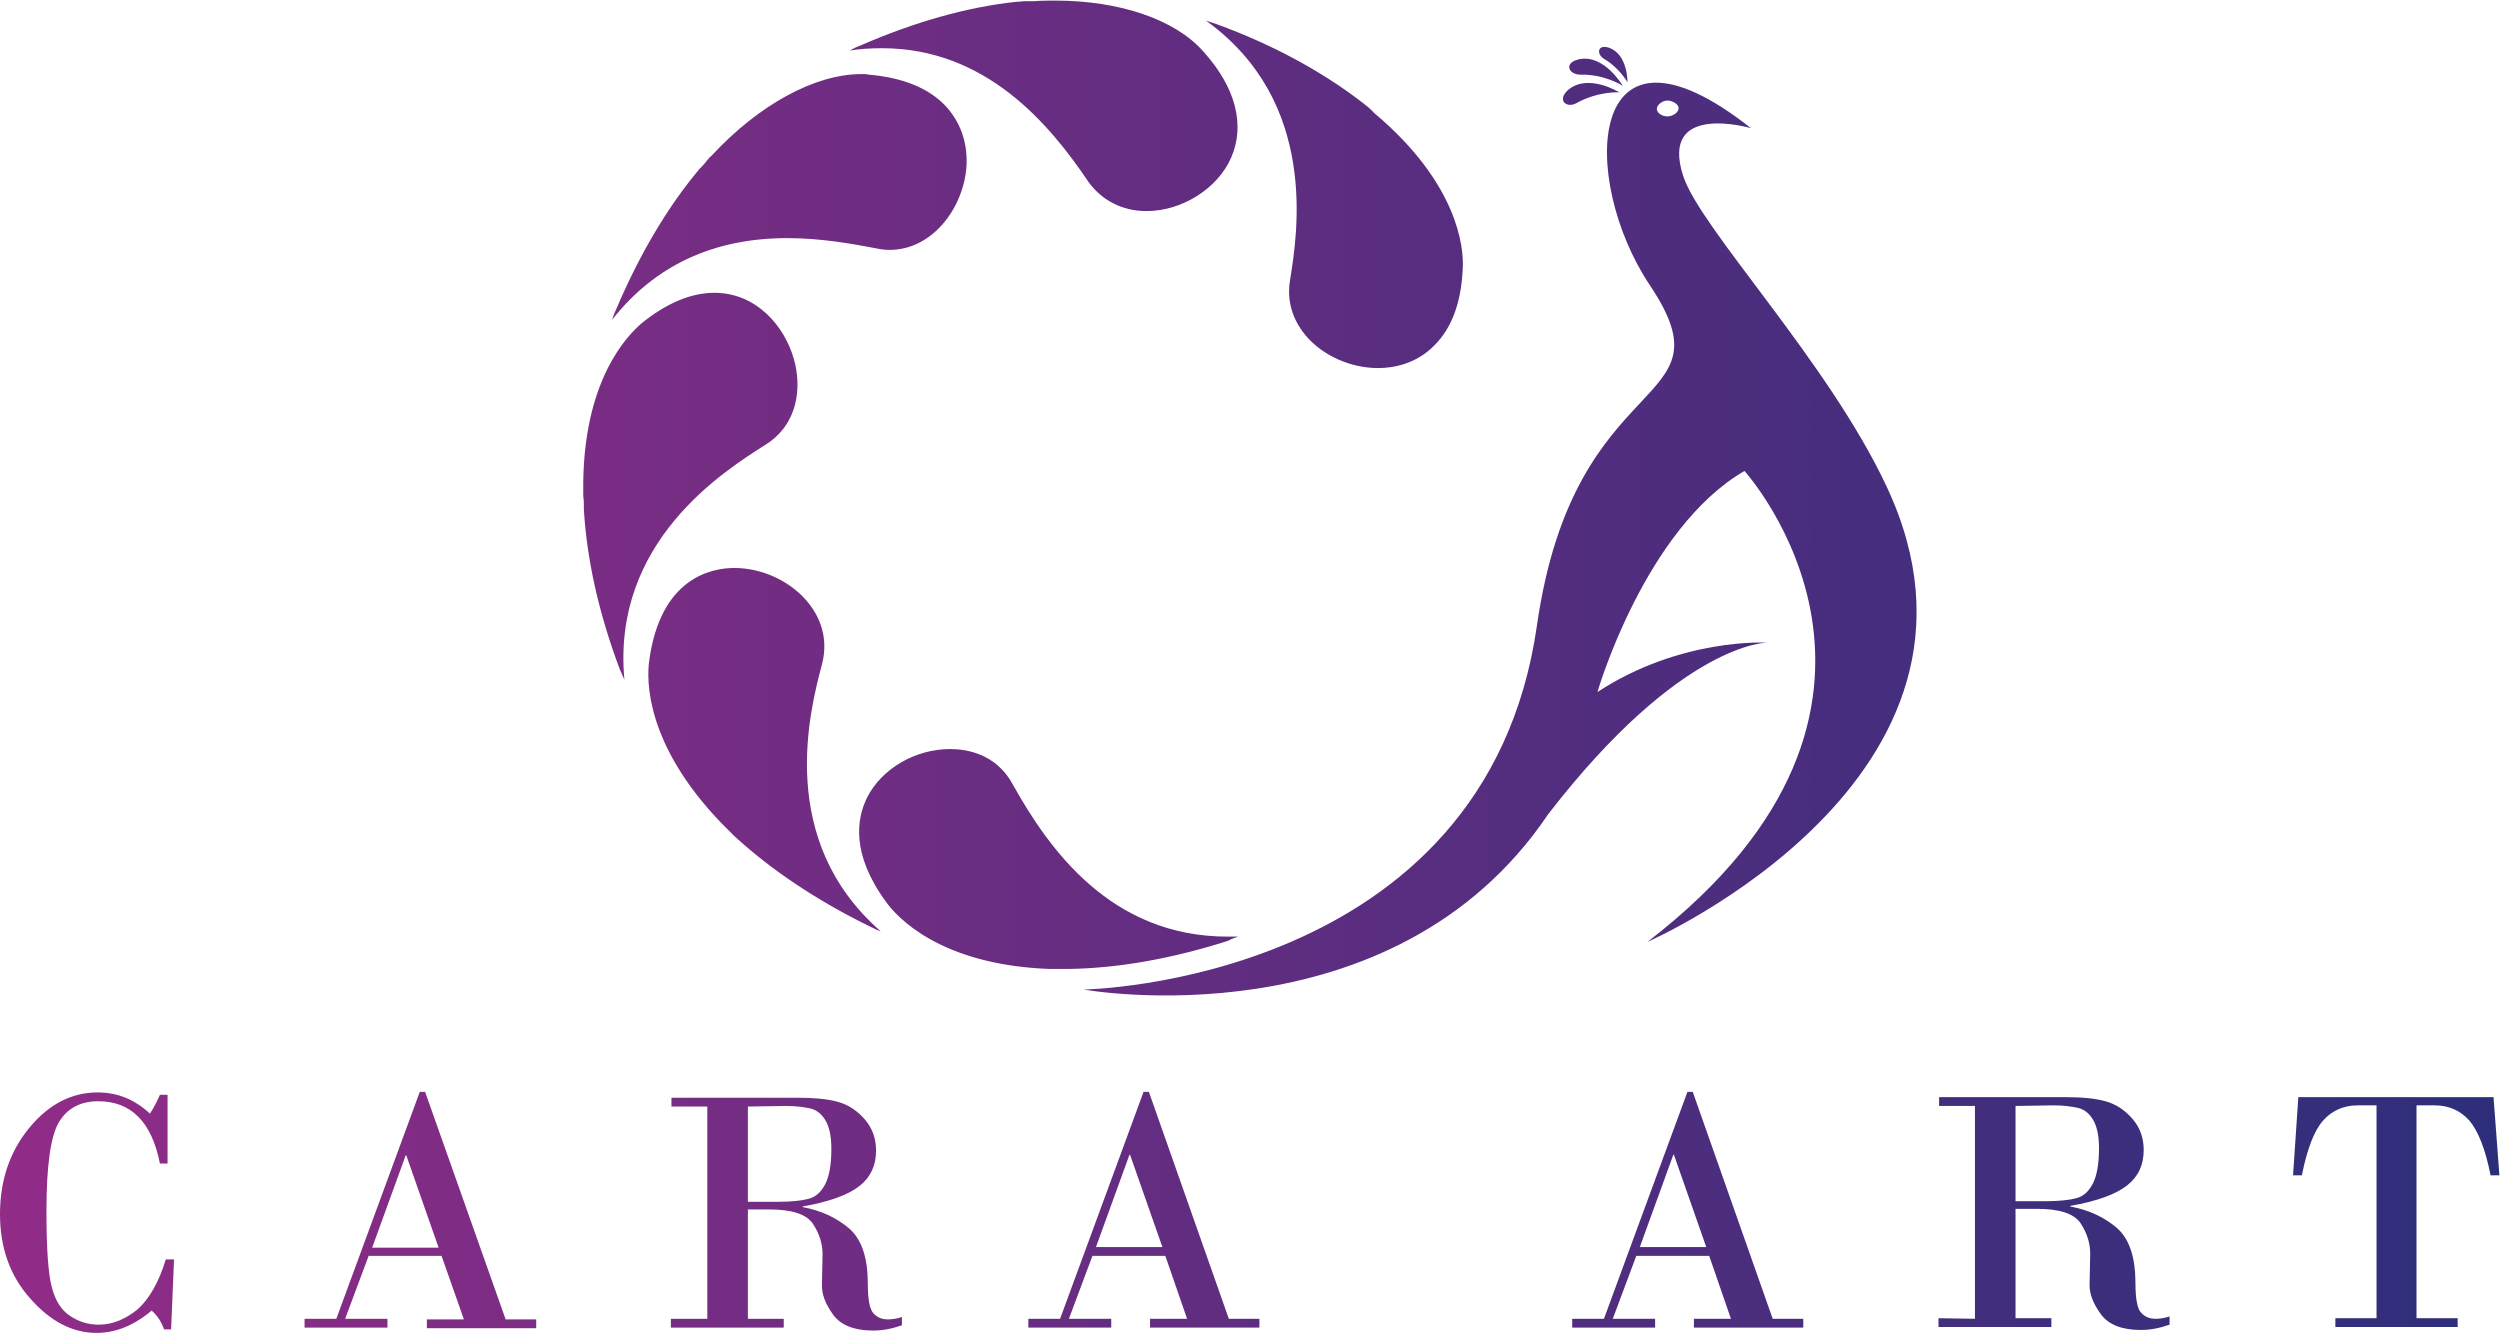 <svg width="190" height="102" viewBox="0 0 190 102" fill="none" xmlns="http://www.w3.org/2000/svg">
<g clip-path="url(#clip0)">
<path d="M12.735 83.248V88.431H12.154C11.529 85.259 9.965 83.695 7.462 83.695C6.122 83.695 5.094 84.231 4.468 85.303C3.843 86.376 3.53 88.61 3.53 92.051C3.53 94.866 3.664 96.787 3.932 97.815C4.2 98.843 4.647 99.558 5.317 100.005C5.988 100.452 6.703 100.675 7.507 100.675C8.535 100.675 9.518 100.273 10.456 99.513C11.35 98.709 12.065 97.458 12.601 95.715H13.227L13.003 101.032H12.467C12.288 100.496 11.976 100.005 11.529 99.603C10.143 100.764 8.758 101.301 7.328 101.301C5.496 101.301 3.798 100.407 2.279 98.664C0.76 96.966 0 94.821 0 92.274C0 89.683 0.76 87.493 2.234 85.706C3.709 83.918 5.452 83.024 7.418 83.024C8.937 83.024 10.233 83.561 11.395 84.633C11.752 84.097 11.976 83.605 12.154 83.203H12.735V83.248ZM33.558 95.447H28.017L26.23 100.228H29.447V100.898H23.147V100.228H25.56L31.905 82.98H32.307L38.429 100.273H40.753V100.943H32.441V100.273H35.256L33.558 95.447ZM28.285 94.821H33.335L30.877 87.806H30.832L28.285 94.821ZM53.756 100.273V84.097H51.03V83.427H60.593C61.844 83.427 62.872 83.516 63.676 83.739C64.48 83.963 65.15 84.41 65.731 85.08C66.312 85.75 66.58 86.555 66.58 87.448C66.58 88.565 66.178 89.459 65.329 90.129C64.48 90.8 63.05 91.336 60.995 91.693V91.738C62.469 92.006 63.631 92.587 64.57 93.391C65.508 94.24 65.955 95.626 65.955 97.592C65.955 98.709 66.089 99.469 66.357 99.781C66.625 100.094 66.983 100.273 67.474 100.273C67.787 100.273 68.144 100.228 68.547 100.094V100.72C67.787 100.988 67.072 101.122 66.357 101.122C64.927 101.122 63.899 100.72 63.318 99.915C62.737 99.111 62.425 98.351 62.469 97.547L62.514 95.313C62.514 94.553 62.291 93.793 61.799 93.034C61.308 92.274 60.191 91.917 58.448 91.917H56.839V100.228H59.565V100.898H50.985V100.228H53.756V100.273ZM56.839 84.097V91.336H59.163C60.146 91.336 60.95 91.246 61.442 91.112C61.978 90.978 62.38 90.621 62.693 90.04C63.006 89.459 63.184 88.565 63.184 87.314C63.184 86.286 63.006 85.572 62.693 85.08C62.38 84.588 61.978 84.32 61.531 84.231C61.084 84.142 60.503 84.052 59.744 84.052L56.839 84.097ZM88.565 95.447H83.025L81.237 100.228H84.454V100.898H78.154V100.228H80.567L86.912 82.98H87.314L93.391 100.228H95.715V100.898H87.404V100.228H90.219L88.565 95.447ZM83.293 94.777H88.342L85.884 87.761H85.84L83.293 94.777ZM129.899 95.447H124.358L122.571 100.228H125.788V100.898H119.487V100.228H121.9L128.246 82.98H128.648L134.725 100.228H137.048V100.898H128.737V100.228H131.552L129.899 95.447ZM124.626 94.777H129.675L127.218 87.761H127.173L124.626 94.777ZM150.096 100.228V84.052H147.371V83.382H156.933C158.184 83.382 159.212 83.471 160.016 83.695C160.821 83.918 161.491 84.365 162.072 85.035C162.653 85.706 162.921 86.51 162.921 87.404C162.921 88.521 162.519 89.414 161.67 90.085C160.821 90.755 159.391 91.291 157.335 91.649V91.693C158.81 91.961 159.972 92.542 160.91 93.347C161.849 94.196 162.295 95.581 162.295 97.547C162.295 98.664 162.429 99.424 162.698 99.737C162.966 100.049 163.323 100.228 163.815 100.228C164.127 100.228 164.485 100.183 164.887 100.049V100.675C164.127 100.943 163.413 101.077 162.698 101.077C161.268 101.077 160.24 100.675 159.659 99.871C159.078 99.066 158.765 98.307 158.81 97.502L158.855 95.268C158.855 94.508 158.631 93.749 158.14 92.989C157.648 92.23 156.531 91.872 154.788 91.872H153.18V100.183H155.905V100.854H147.326V100.183L150.096 100.228ZM153.18 84.052V91.291H155.503C156.486 91.291 157.291 91.202 157.782 91.068C158.318 90.934 158.721 90.576 159.033 89.995C159.346 89.414 159.525 88.521 159.525 87.269C159.525 86.242 159.346 85.527 159.033 85.035C158.721 84.544 158.318 84.276 157.872 84.186C157.425 84.097 156.844 84.007 156.084 84.007L153.18 84.052ZM174.673 83.382H189.508L189.955 89.325H189.285C188.883 87.314 188.347 85.974 187.676 85.169C187.006 84.41 186.112 84.007 185.04 84.007H183.655V100.183H186.783V100.854H177.488V100.183H180.616V84.007H179.186C178.114 84.007 177.22 84.41 176.55 85.169C175.88 85.929 175.343 87.314 174.941 89.325H174.271L174.673 83.382ZM132.58 35.793C132.58 35.793 148.667 53.532 125.207 71.585C125.207 71.585 153.761 59.118 143.394 36.999C138.97 27.526 129.273 17.427 127.933 13.405C126.056 7.686 133.071 9.741 133.071 9.741C120.515 -0.179 119.979 13.584 125.386 21.672C131.82 31.279 119.666 27.526 116.806 47.545C112.919 74.758 82.354 75.205 82.354 75.205C82.354 75.205 105.814 79.45 117.655 61.889C127.799 48.751 134.323 48.84 134.323 48.84C134.323 48.84 127.754 48.438 121.409 52.594C121.409 52.549 125.028 40.172 132.58 35.793ZM126.726 8.848C126.369 8.848 125.922 8.624 125.922 8.267C125.922 7.954 126.369 7.641 126.726 7.641C127.084 7.641 127.575 7.909 127.575 8.222C127.575 8.579 127.084 8.848 126.726 8.848ZM120.113 5.675C119.219 5.675 118.817 4.781 119.979 4.513C121.9 4.066 123.33 6.524 123.33 6.524C123.33 6.524 121.99 5.63 120.113 5.675ZM119.845 7.82C119.085 8.267 118.281 7.641 119.175 6.837C120.694 5.541 123.062 7.016 123.062 7.016C123.062 7.016 121.453 6.926 119.845 7.82ZM121.9 4.468C121.319 4.111 121.409 3.351 122.258 3.619C123.732 4.111 123.688 6.256 123.688 6.256C123.688 6.256 123.107 5.183 121.9 4.468ZM93.302 71.183C93.57 71.183 93.838 71.183 94.106 71.183C93.838 71.272 93.57 71.362 93.347 71.496C89.012 72.881 84.901 73.596 81.148 73.641H81.058H80.969H80.924C80.656 73.641 80.433 73.641 80.165 73.641H80.075C79.986 73.641 79.897 73.641 79.852 73.641H79.807H79.763C71.406 73.328 68.144 69.664 67.34 68.546C64.659 64.882 65.106 62.201 65.91 60.593C67.027 58.403 69.574 56.928 72.211 56.928C73.462 56.928 75.741 57.286 76.992 59.654C79.718 64.525 84.41 71.183 93.302 71.183ZM66.938 70.781C66.67 70.691 66.402 70.557 66.134 70.423C62.023 68.412 58.582 66.089 55.811 63.542L55.767 63.497L55.722 63.453L55.677 63.408C55.499 63.229 55.32 63.05 55.141 62.872L55.096 62.827C55.052 62.782 54.962 62.693 54.918 62.648L54.873 62.603L54.828 62.559C49.019 56.526 49.153 51.656 49.332 50.27C50.181 43.836 54.158 43.166 55.811 43.166C58.001 43.166 60.235 44.238 61.531 45.936C62.246 46.874 63.006 48.438 62.469 50.494C61.531 54.024 58.984 63.855 66.938 70.781ZM47.455 51.656C47.321 51.388 47.232 51.12 47.098 50.851C45.489 46.562 44.596 42.495 44.372 38.697V38.608V38.518V38.474C44.372 38.206 44.372 37.982 44.327 37.714V37.625C44.327 37.535 44.327 37.446 44.327 37.401V37.356V37.312C44.238 28.911 47.723 25.47 48.751 24.577C50.628 23.057 52.505 22.253 54.292 22.253C57.465 22.253 59.61 24.755 60.325 27.258C60.95 29.403 60.682 32.263 58.135 33.826C55.052 35.793 46.472 41.155 47.455 51.656ZM59.833 18.097C54.203 18.097 49.734 20.198 46.517 24.309C46.606 24.04 46.696 23.772 46.83 23.504C48.617 19.304 50.762 15.684 53.175 12.825L53.22 12.78L53.264 12.735L53.309 12.691C53.488 12.512 53.666 12.288 53.801 12.11L53.845 12.065C53.89 12.02 53.935 11.931 54.024 11.886L54.069 11.841L54.113 11.797C57.688 7.954 61.933 5.63 65.463 5.63C65.687 5.63 65.865 5.63 66.044 5.675C68.636 5.898 70.602 6.703 71.898 8.088C73.239 9.563 73.507 11.261 73.462 12.467C73.328 15.64 70.96 18.991 67.608 18.991C67.251 18.991 66.893 18.946 66.491 18.857C64.838 18.544 62.425 18.097 59.833 18.097ZM67.027 3.664C66.223 3.664 65.374 3.709 64.57 3.843C64.838 3.709 65.061 3.575 65.329 3.485C69.53 1.653 73.507 0.536 77.26 0.134H77.35H77.394H77.439C77.707 0.089 77.93 0.089 78.198 0.089H78.243C78.333 0.089 78.422 0.089 78.511 0.089H78.556H78.601C79.137 0.045 79.673 0.045 80.209 0.045C85.08 0.045 89.325 1.475 91.47 3.932C93.928 6.658 94.642 9.518 93.57 11.976C92.542 14.344 89.817 16.042 87.135 16.042C85.303 16.042 83.739 15.238 82.712 13.808C79.763 9.428 74.936 3.664 67.027 3.664ZM111.176 20.242C111.087 22.879 110.372 24.89 109.031 26.23C107.646 27.66 105.903 27.973 104.741 27.973C102.641 27.973 100.541 27.034 99.245 25.515C98.53 24.666 97.726 23.236 98.039 21.315C98.62 17.74 100.228 7.73 91.649 1.564C91.917 1.653 92.185 1.743 92.453 1.832C96.743 3.396 100.407 5.407 103.401 7.686L103.445 7.73L103.49 7.775H103.535C103.714 7.954 103.937 8.088 104.116 8.267L104.16 8.311C104.205 8.356 104.294 8.401 104.339 8.49L104.384 8.535L104.428 8.579C110.863 13.986 111.221 18.857 111.176 20.242Z" fill="url(#paint0_linear)"/>
</g>
<defs>
<linearGradient id="paint0_linear" x1="0" y1="50.666" x2="189.999" y2="50.666" gradientUnits="userSpaceOnUse">
<stop stop-color="#912C87"/>
<stop offset="1" stop-color="#2D2E7A"/>
</linearGradient>
<clipPath id="clip0">
<rect width="190" height="101.345" fill="white"/>
</clipPath>
</defs>
</svg>
